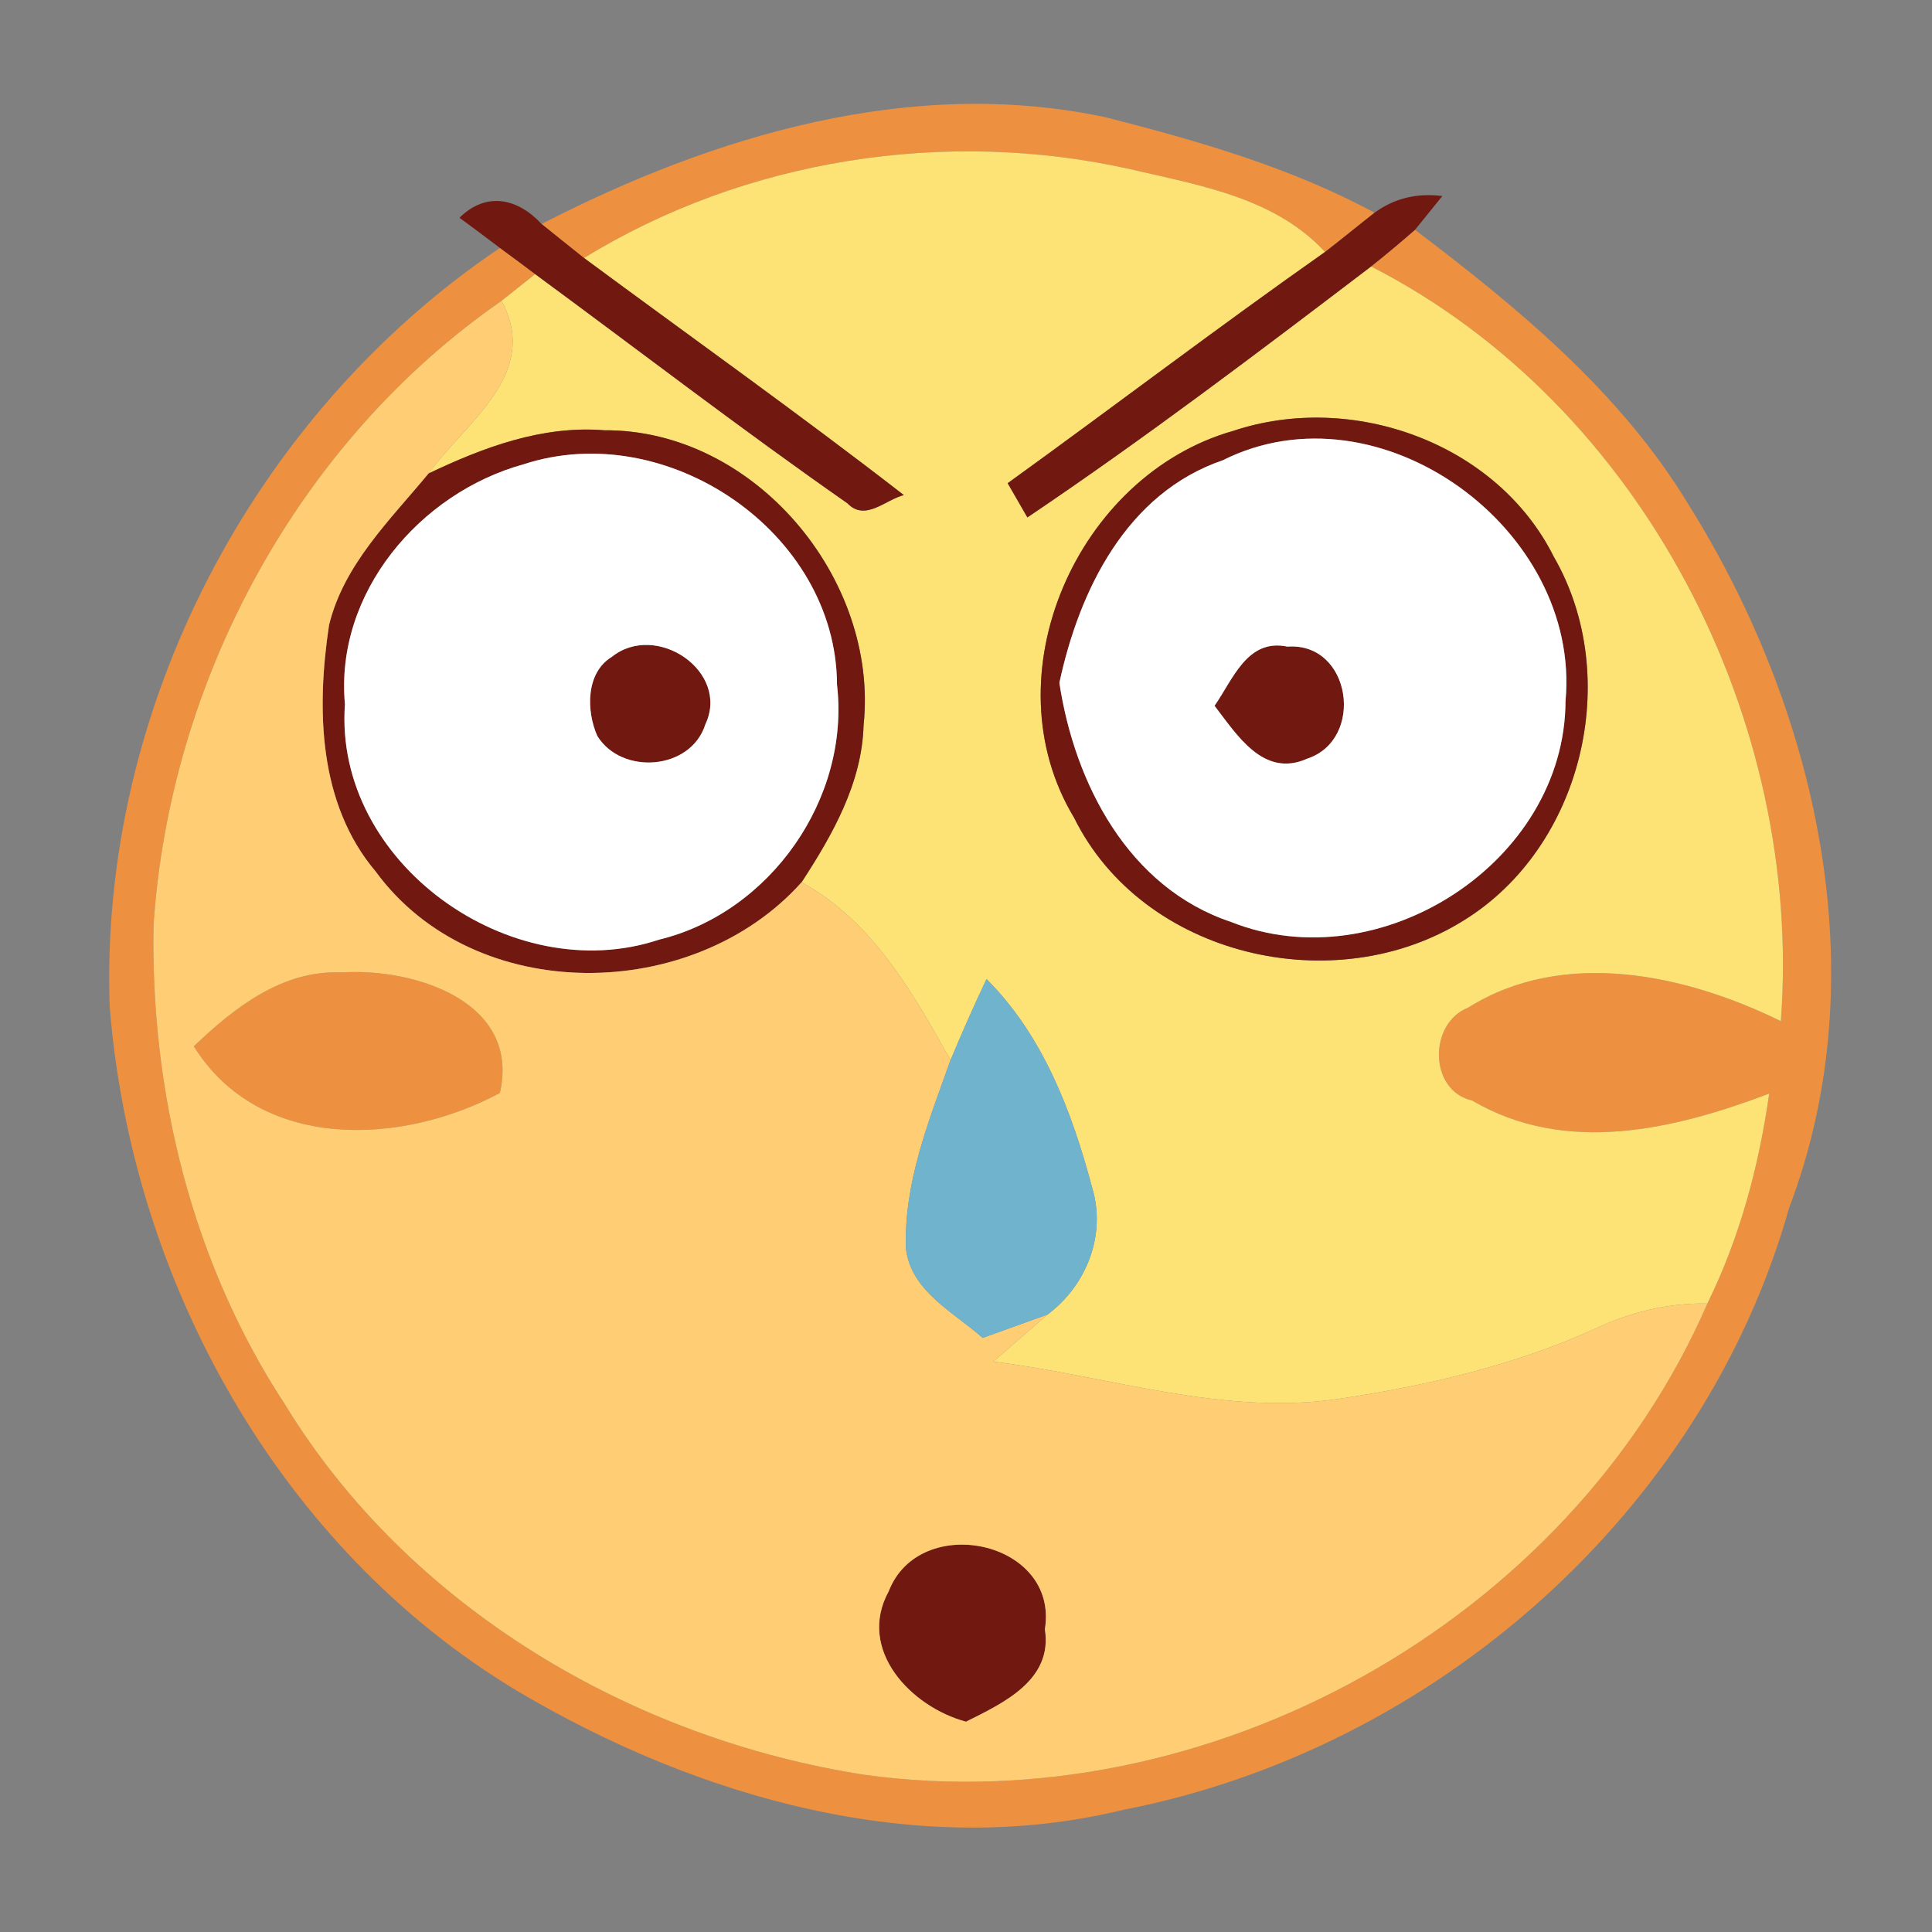 <svg xmlns="http://www.w3.org/2000/svg" width="128" height="128" version="1.1" viewBox="0 0 96 96"><rect x="0" y="0" width="96" height="96" fill="#808080" stroke="none"/><g id="#ed9140ff"><path fill="#ed9140" d="M 26.91 11.13 C 35.46 6.73 45.31 3.77 54.95 5.83 C 59.53 7.00 64.11 8.31 68.30 10.57 C 67.48 11.21 66.67 11.88 65.84 12.52 C 63.34 9.81 59.59 9.21 56.18 8.41 C 47.01 6.35 37.04 7.89 29.02 12.82 C 28.31 12.26 27.61 11.69 26.91 11.13 Z" opacity="1"/><path fill="#ed9140" d="M 68.13 13.24 C 68.87 12.65 69.60 12.04 70.31 11.42 C 75.42 15.29 80.50 19.47 83.87 25.02 C 90.29 35.26 93.32 48.41 88.90 60.02 C 84.62 75.21 71.21 86.94 55.81 89.93 C 45.54 92.44 34.65 89.32 25.75 84.05 C 13.87 76.95 6.53 63.63 5.45 50.01 C 4.94 35.22 12.58 20.58 24.84 12.32 C 25.28 12.64 26.16 13.29 26.59 13.62 C 26.17 13.95 25.34 14.62 24.92 14.95 C 14.83 21.94 8.45 33.76 7.63 45.95 C 7.47 54.28 9.55 62.76 14.15 69.77 C 20.32 79.88 31.40 86.40 42.97 88.19 C 60.03 90.55 77.97 80.59 84.84 64.77 C 86.45 61.49 87.40 57.95 87.91 54.34 C 83.18 56.13 77.80 57.42 73.14 54.68 C 70.99 54.19 70.98 50.84 72.95 50.07 C 77.70 47.09 83.76 48.42 88.49 50.74 C 89.61 35.77 81.62 20.14 68.13 13.24 Z" opacity="1"/><path fill="#ed9140" d="M 9.63 51.99 C 11.64 50.07 14.04 48.18 17.00 48.32 C 20.55 48.09 25.88 49.74 24.84 54.31 C 19.97 56.92 12.91 57.25 9.63 51.99 Z" opacity="1"/></g><g id="#fde376ff"><path fill="#fde376" d="M 29.02 12.82 C 37.04 7.89 47.01 6.35 56.18 8.41 C 59.59 9.21 63.34 9.81 65.84 12.52 C 60.52 16.26 55.35 20.20 50.07 24.01 C 50.32 24.44 50.81 25.29 51.05 25.71 C 56.90 21.77 62.52 17.51 68.13 13.24 C 81.62 20.14 89.61 35.77 88.49 50.74 C 83.76 48.42 77.70 47.09 72.95 50.07 C 70.98 50.84 70.99 54.19 73.14 54.68 C 77.80 57.42 83.18 56.13 87.91 54.34 C 87.40 57.95 86.45 61.49 84.84 64.77 C 82.89 64.74 81.00 65.20 79.25 66.03 C 75.26 67.84 70.96 68.84 66.65 69.49 C 60.80 70.40 55.10 68.36 49.35 67.66 C 50.25 66.88 51.15 66.10 52.05 65.32 C 53.98 63.88 54.98 61.38 54.27 59.02 C 53.27 55.26 51.83 51.45 49.02 48.65 C 48.39 49.98 47.80 51.32 47.23 52.68 C 45.34 49.30 43.35 45.77 39.83 43.84 C 41.36 41.49 42.83 38.92 42.91 36.04 C 43.68 28.75 37.47 21.33 30.02 21.38 C 26.95 21.13 24.01 22.23 21.29 23.53 C 23.16 20.95 26.88 18.57 24.92 14.95 C 25.34 14.62 26.17 13.95 26.59 13.62 C 31.76 17.42 36.85 21.34 42.11 25.01 C 42.99 25.93 44.00 24.83 44.91 24.60 C 39.70 20.56 34.32 16.74 29.02 12.82 M 61.28 21.41 C 53.52 23.61 49.11 33.57 53.37 40.63 C 56.79 47.55 66.34 49.74 72.74 45.73 C 78.63 42.09 80.66 33.65 77.21 27.67 C 74.38 22.00 67.19 19.44 61.28 21.41 Z" opacity="1"/></g><g id="#711911ff"><path fill="#711911" d="M 22.83 10.82 C 24.19 9.48 25.76 9.88 26.91 11.13 C 27.61 11.69 28.31 12.26 29.02 12.82 C 34.32 16.74 39.70 20.56 44.91 24.60 C 44.00 24.83 42.99 25.93 42.11 25.01 C 36.85 21.34 31.76 17.42 26.59 13.62 C 26.16 13.29 25.28 12.64 24.84 12.32 C 24.34 11.94 23.34 11.19 22.83 10.82 Z" opacity="1"/><path fill="#711911" d="M 68.30 10.57 C 69.27 9.86 70.39 9.58 71.67 9.74 C 71.33 10.16 70.65 11.00 70.31 11.42 C 69.60 12.04 68.87 12.65 68.13 13.24 C 62.52 17.51 56.90 21.77 51.05 25.71 C 50.81 25.29 50.32 24.44 50.07 24.01 C 55.35 20.20 60.52 16.26 65.84 12.52 C 66.67 11.88 67.48 11.21 68.30 10.57 Z" opacity="1"/><path fill="#711911" d="M 21.29 23.53 C 24.01 22.23 26.95 21.13 30.02 21.38 C 37.47 21.33 43.68 28.75 42.91 36.04 C 42.83 38.92 41.36 41.49 39.83 43.84 C 34.44 49.87 23.57 50.00 18.67 43.31 C 15.81 39.93 15.72 35.22 16.35 31.06 C 17.08 28.05 19.39 25.83 21.29 23.53 M 26.02 23.07 C 20.86 24.49 16.63 29.47 17.14 34.99 C 16.57 42.87 25.41 49.14 32.75 46.69 C 38.27 45.35 42.25 39.68 41.59 34.02 C 41.56 26.44 33.13 20.74 26.02 23.07 Z" opacity="1"/><path fill="#711911" d="M 61.28 21.41 C 67.19 19.44 74.38 22.00 77.21 27.67 C 80.66 33.65 78.63 42.09 72.74 45.73 C 66.34 49.74 56.79 47.55 53.37 40.63 C 49.11 33.57 53.52 23.61 61.28 21.41 M 60.76 22.87 C 55.99 24.50 53.63 29.31 52.64 33.93 C 53.40 38.94 56.07 44.11 61.17 45.81 C 68.55 48.75 77.76 42.87 77.79 34.83 C 78.57 26.28 68.54 18.97 60.76 22.87 Z" opacity="1"/><path fill="#711911" d="M 30.40 32.64 C 32.61 30.87 36.29 33.37 35.05 35.99 C 34.33 38.28 30.89 38.53 29.68 36.57 C 29.13 35.33 29.10 33.43 30.40 32.64 Z" opacity="1"/><path fill="#711911" d="M 60.35 35.07 C 61.26 33.77 61.97 31.71 63.97 32.13 C 67.15 31.90 67.84 36.75 64.95 37.70 C 62.78 38.67 61.46 36.51 60.35 35.07 Z" opacity="1"/><path fill="#711911" d="M 44.16 79.07 C 45.69 75.11 52.63 76.54 51.92 80.96 C 52.32 83.49 49.84 84.63 48.00 85.55 C 45.28 84.82 42.56 81.99 44.16 79.07 Z" opacity="1"/></g><g id="#ffce74ff"><path fill="#ffce74" d="M 7.63 45.95 C 8.45 33.76 14.83 21.94 24.92 14.95 C 26.88 18.57 23.16 20.95 21.29 23.53 C 19.39 25.83 17.08 28.05 16.35 31.06 C 15.72 35.22 15.81 39.93 18.67 43.31 C 23.57 50.00 34.44 49.87 39.83 43.84 C 43.35 45.77 45.34 49.30 47.23 52.68 C 46.15 55.70 44.89 58.81 45.02 62.08 C 45.29 64.18 47.40 65.21 48.83 66.48 C 49.64 66.19 51.24 65.61 52.05 65.32 C 51.15 66.10 50.25 66.88 49.35 67.66 C 55.10 68.36 60.80 70.40 66.65 69.49 C 70.96 68.84 75.26 67.84 79.25 66.03 C 81.00 65.20 82.89 64.74 84.84 64.77 C 77.97 80.59 60.03 90.55 42.97 88.19 C 31.40 86.40 20.32 79.88 14.15 69.77 C 9.55 62.76 7.47 54.28 7.63 45.95 M 9.63 51.99 C 12.91 57.25 19.97 56.92 24.84 54.31 C 25.88 49.74 20.55 48.09 17.00 48.32 C 14.04 48.18 11.64 50.07 9.63 51.99 M 44.16 79.07 C 42.56 81.99 45.28 84.82 48.00 85.55 C 49.84 84.63 52.32 83.49 51.92 80.96 C 52.63 76.54 45.69 75.11 44.16 79.07 Z" opacity="1"/></g><g id="#ffffffff"><path fill="#fff" d="M 60.76 22.87 C 68.54 18.97 78.57 26.28 77.79 34.83 C 77.76 42.87 68.55 48.75 61.17 45.81 C 56.07 44.11 53.40 38.94 52.64 33.93 C 53.63 29.31 55.99 24.50 60.76 22.87 M 60.35 35.07 C 61.46 36.51 62.78 38.67 64.95 37.70 C 67.84 36.75 67.15 31.90 63.97 32.13 C 61.97 31.71 61.26 33.77 60.35 35.07 Z" opacity="1"/><path fill="#fff" d="M 26.02 23.07 C 33.13 20.74 41.56 26.44 41.59 34.02 C 42.25 39.68 38.27 45.35 32.75 46.69 C 25.41 49.14 16.57 42.87 17.14 34.99 C 16.63 29.47 20.86 24.49 26.02 23.07 M 30.40 32.64 C 29.10 33.43 29.13 35.33 29.68 36.57 C 30.89 38.53 34.33 38.28 35.05 35.99 C 36.29 33.37 32.61 30.87 30.40 32.64 Z" opacity="1"/></g><g id="#70b3cdff"><path fill="#70b3cd" d="M 47.23 52.68 C 47.80 51.32 48.39 49.98 49.02 48.65 C 51.83 51.45 53.27 55.26 54.27 59.02 C 54.98 61.38 53.98 63.88 52.05 65.32 C 51.24 65.61 49.64 66.19 48.83 66.48 C 47.40 65.21 45.29 64.18 45.02 62.08 C 44.89 58.81 46.15 55.70 47.23 52.68 Z" opacity="1"/></g></svg>